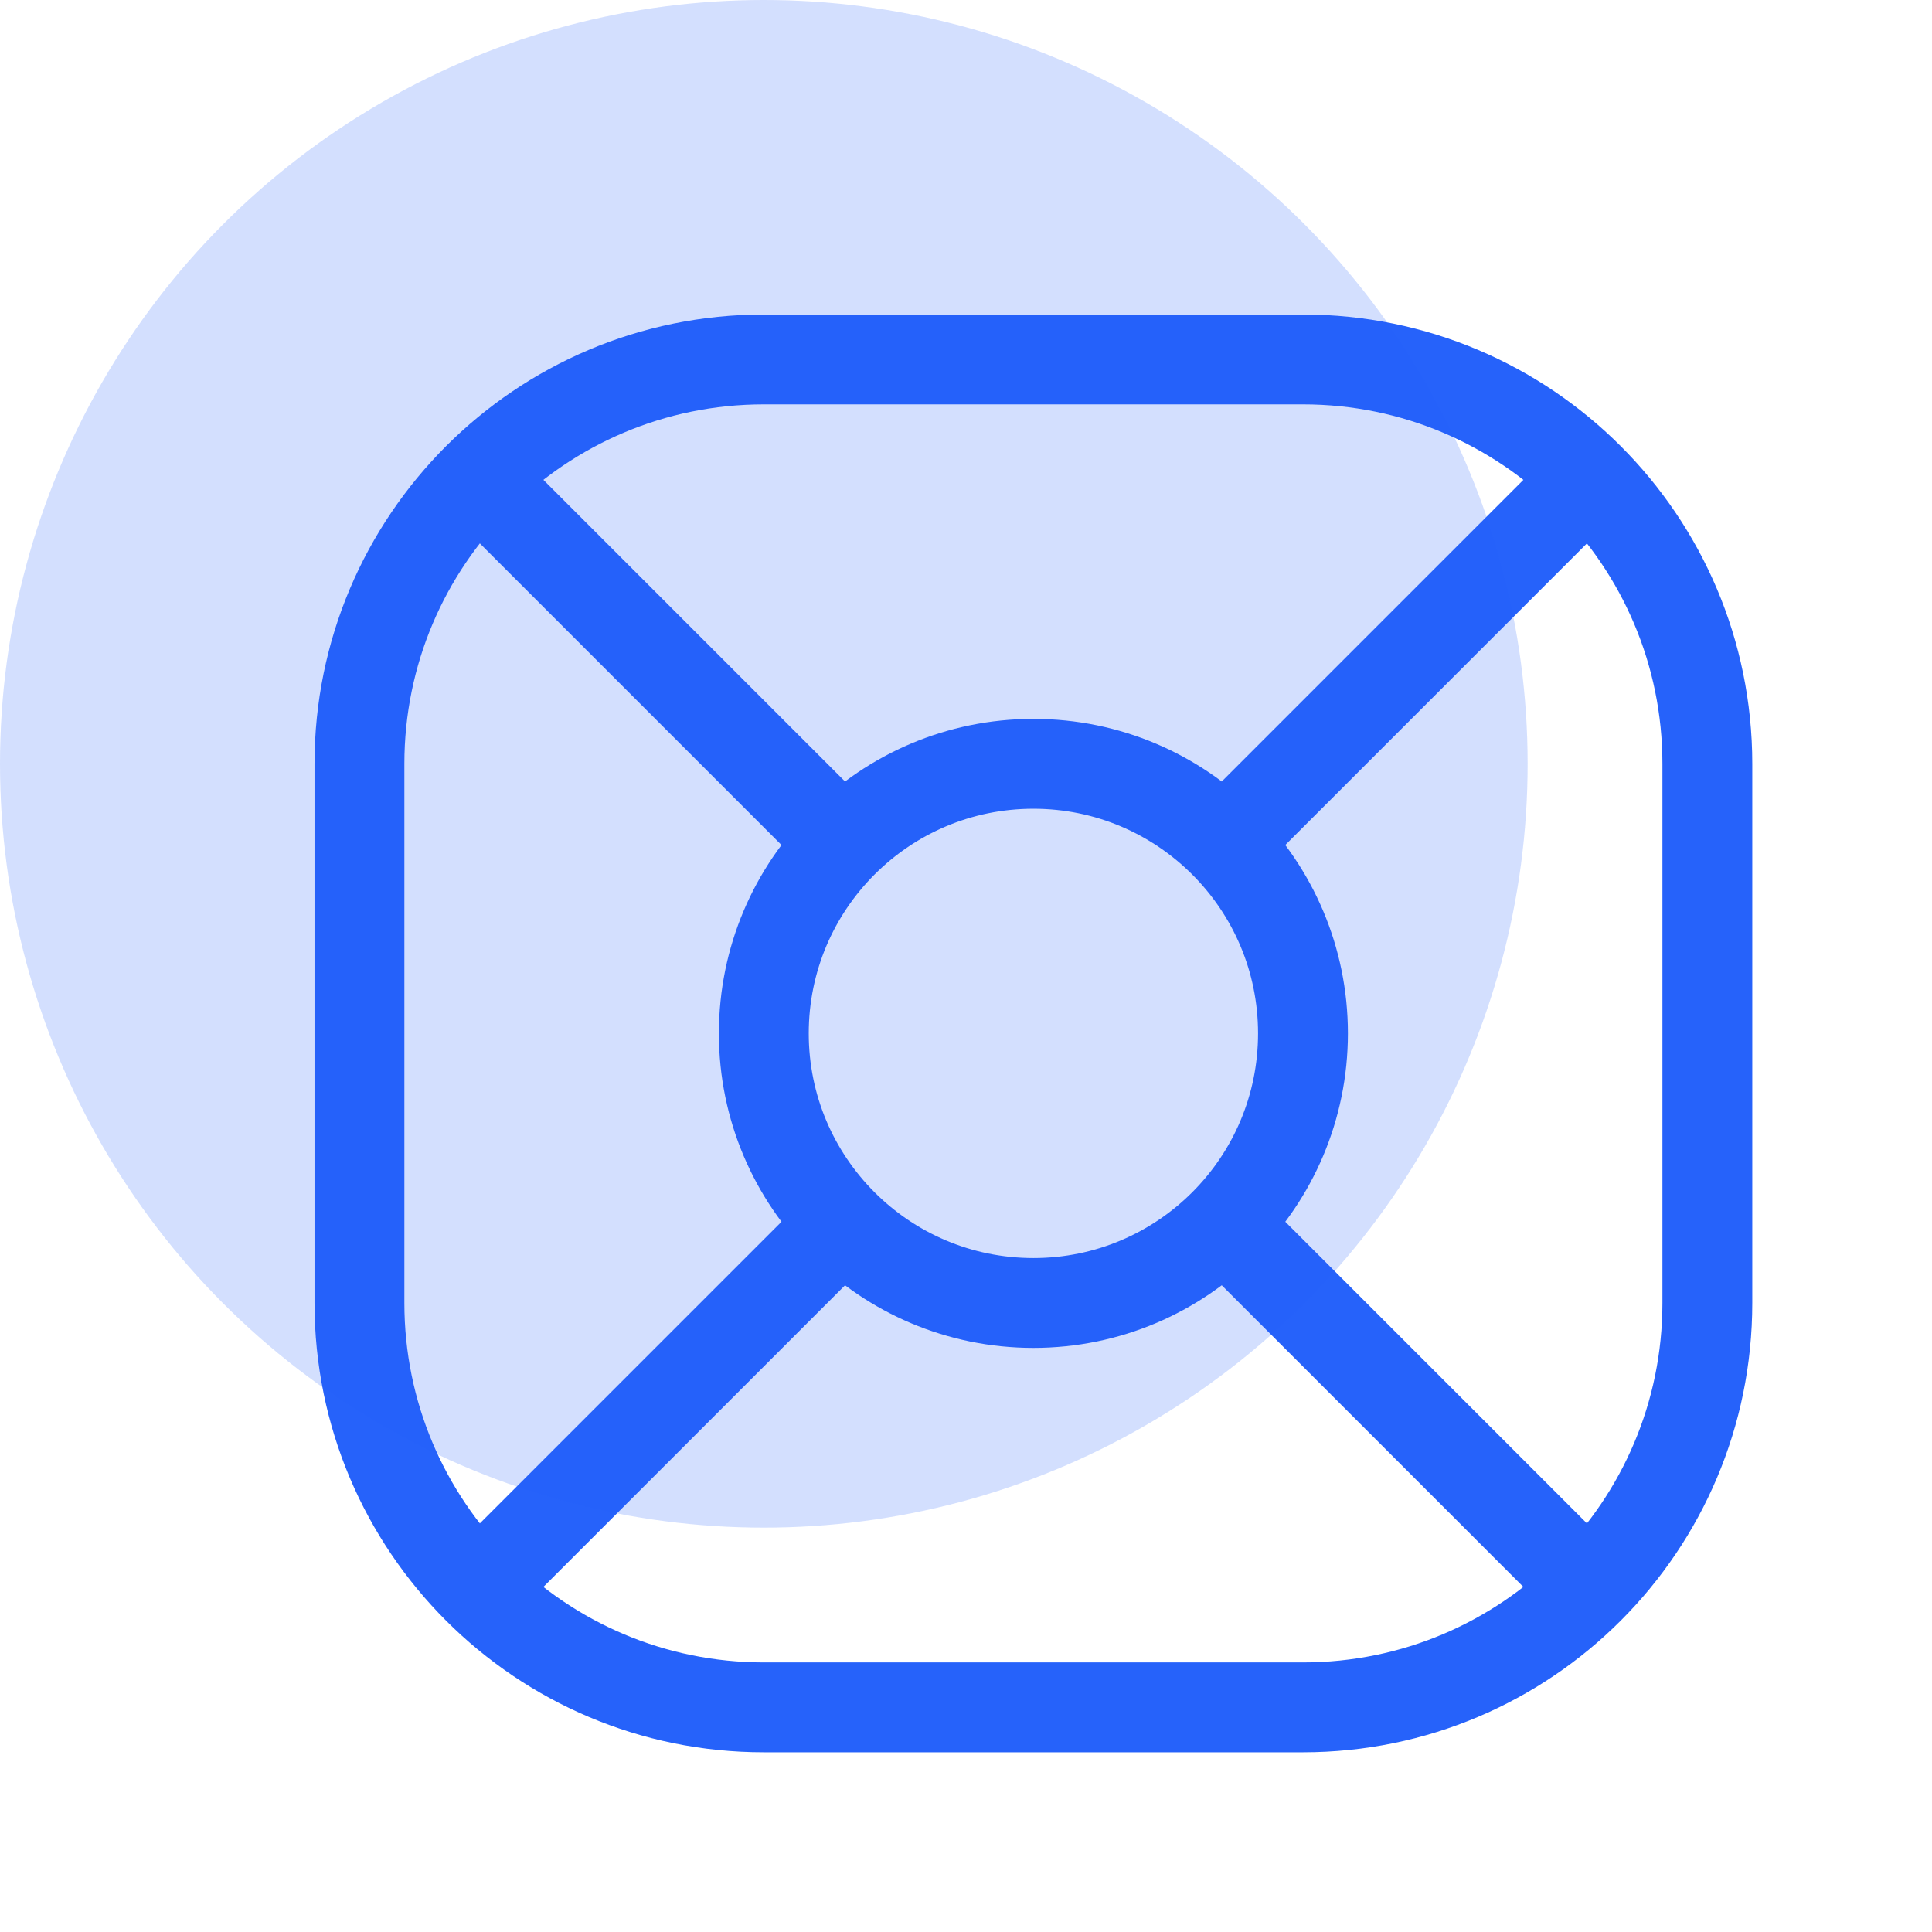 <svg width="43" height="43" viewBox="0 0 43 43" fill="none" xmlns="http://www.w3.org/2000/svg">
<path d="M27.243 18.757L35 11M11 35L18.757 27.243M27.243 27.243L35 35M11 11L18.757 18.757M17 8H29C33.971 8 38 12.029 38 17V29C38 33.971 33.971 38 29 38H17C12.029 38 8 33.971 8 29V17C8 12.029 12.029 8 17 8ZM29 23C29 26.314 26.314 29 23 29C19.686 29 17 26.314 17 23C17 19.686 19.686 17 23 17C26.314 17 29 19.686 29 23Z" stroke="#2662FA" stroke-width="2" stroke-linecap="round"/>
<circle opacity="0.2" cx="17" cy="17" r="17" fill="#2662FA"/>
</svg>
